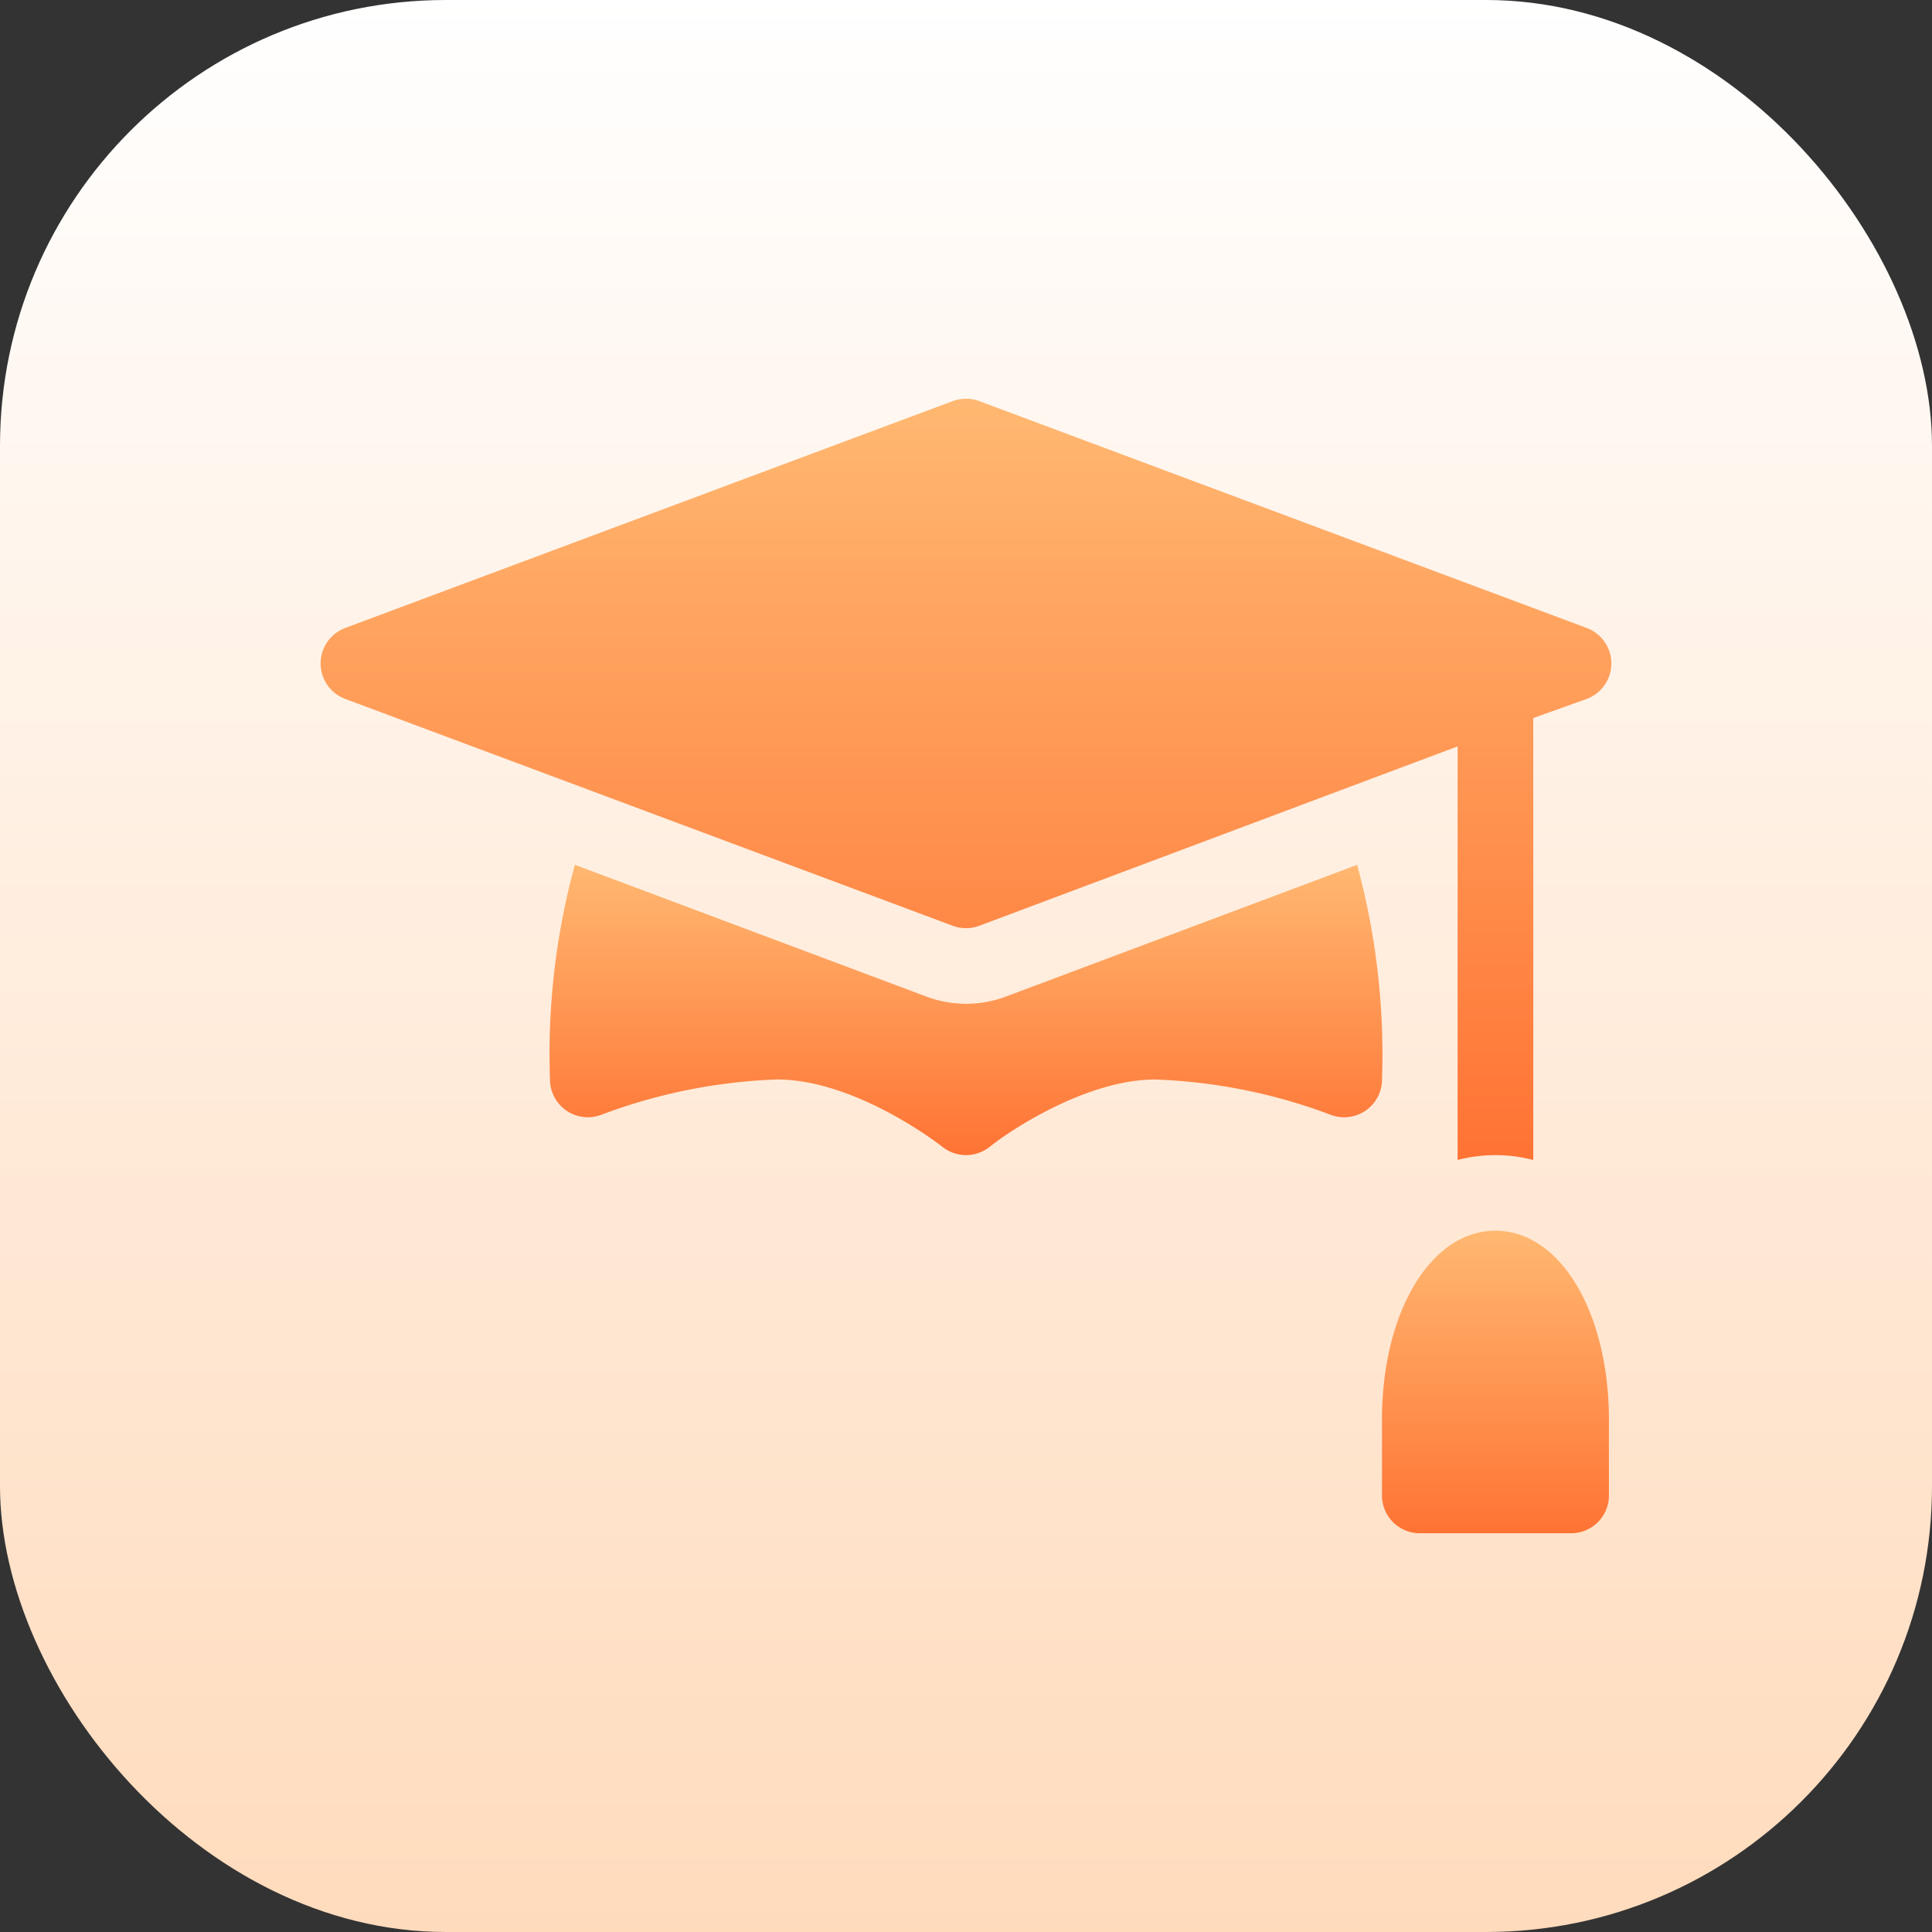 <svg xmlns="http://www.w3.org/2000/svg" xmlns:xlink="http://www.w3.org/1999/xlink" width="130" height="130" viewBox="0 0 130 130">
  <rect x="0" y="0" width="130" height="130" fill="#333333" stroke="none"/>
  <defs>
    <linearGradient id="linear-gradient" x1="0.5" x2="0.5" y2="1" gradientUnits="objectBoundingBox">
      <stop offset="0" stop-color="#fff"/>
      <stop offset="1" stop-color="#ffdbbc"/>
    </linearGradient>
    <linearGradient id="linear-gradient-2" x1="0.5" x2="0.5" y2="1" gradientUnits="objectBoundingBox">
      <stop offset="0" stop-color="#ffb871"/>
      <stop offset="1" stop-color="#ff7334"/>
    </linearGradient>
  </defs>
  <g id="Group_864" data-name="Group 864" transform="translate(-0.118)">
    <rect id="Rectangle_12" data-name="Rectangle 12" width="130" height="130" rx="30" transform="translate(0.118)" fill="url(#linear-gradient)"/>
    <g id="mortarboard" transform="translate(21.692 -4.148)">
      <path id="Path_157" data-name="Path 157" d="M42.531,66.441a2.559,2.559,0,0,0,1.789,0l32.186-12.07V82.2a10.072,10.072,0,0,1,5.089,0V52.463l3.609-1.29a2.548,2.548,0,0,0,0-4.766L44.32,31.138a2.576,2.576,0,0,0-1.789,0L1.646,46.406a2.548,2.548,0,0,0,0,4.766Z" transform="translate(0 0)" fill="url(#linear-gradient-2)"/>
      <path id="Path_158" data-name="Path 158" d="M428.609,360.972c-4.351,0-7.634,5.47-7.634,12.723v5.089a2.543,2.543,0,0,0,2.545,2.545H433.7a2.543,2.543,0,0,0,2.545-2.545V373.7C436.243,366.442,432.96,360.972,428.609,360.972Z" transform="translate(-349.558 -274.012)" fill="url(#linear-gradient-2)"/>
      <path id="Path_159" data-name="Path 159" d="M145.282,215.859l-23.638,8.865a7.648,7.648,0,0,1-5.345,0l-23.656-8.87A48.386,48.386,0,0,0,90.971,230.3a2.548,2.548,0,0,0,3.487,2.363,37.161,37.161,0,0,1,11.782-2.363c5.37,0,11.081,4.488,11.138,4.535a2.557,2.557,0,0,0,3.176,0c1.576-1.262,6.648-4.533,11.133-4.533a37.16,37.16,0,0,1,11.782,2.363,2.548,2.548,0,0,0,3.487-2.363A48.746,48.746,0,0,0,145.282,215.859Z" transform="translate(-75.537 -153.517)" fill="url(#linear-gradient-2)"/>
    </g>
  </g>
</svg>
